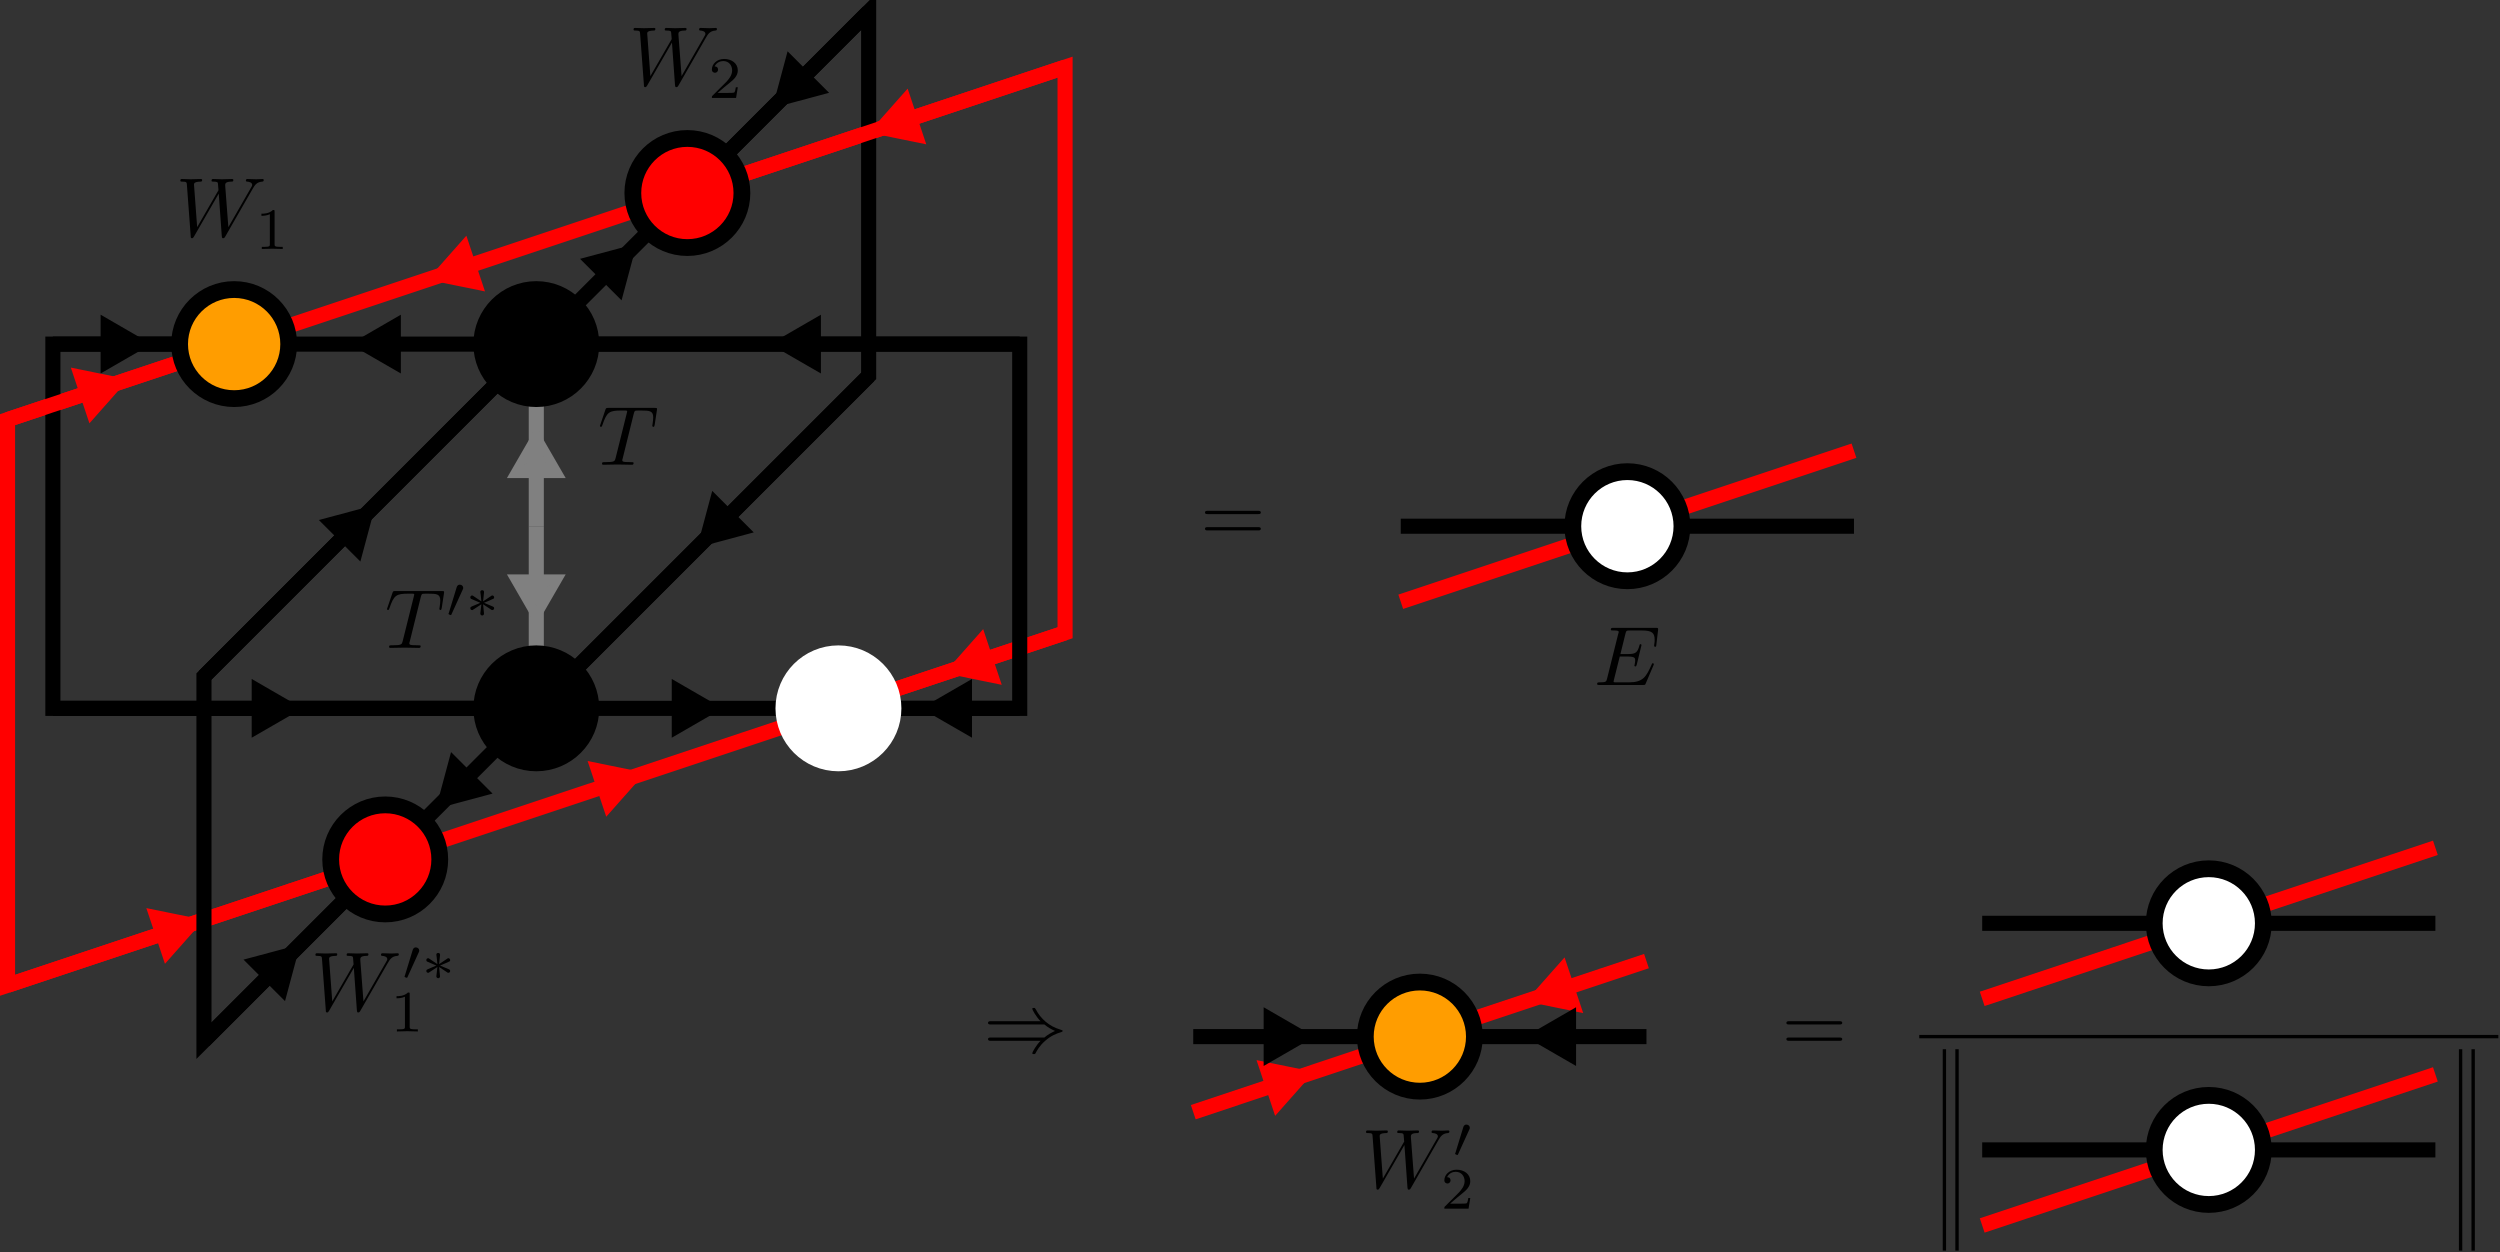 <?xml version="1.0" encoding="UTF-8"?>
<svg xmlns="http://www.w3.org/2000/svg" xmlns:xlink="http://www.w3.org/1999/xlink" width="296.764pt" height="148.655pt" viewBox="0 0 296.764 148.655" version="1.1">
<rect x="0" y="0" width="296.764" height="148.655" fill="#333333" stroke="none"/>
<defs>
<g>
<symbol overflow="visible" id="glyph0-0">
<path style="stroke:none;" d=""/>
</symbol>
<symbol overflow="visible" id="glyph0-1">
<path style="stroke:none;" d="M 4.25 -6.047 C 4.328 -6.328 4.359 -6.391 4.484 -6.422 C 4.578 -6.438 4.906 -6.438 5.109 -6.438 C 6.125 -6.438 6.562 -6.406 6.562 -5.625 C 6.562 -5.469 6.531 -5.078 6.484 -4.828 C 6.484 -4.781 6.453 -4.672 6.453 -4.641 C 6.453 -4.578 6.484 -4.5 6.578 -4.5 C 6.688 -4.5 6.703 -4.578 6.734 -4.734 L 7 -6.469 C 7.016 -6.516 7.016 -6.609 7.016 -6.641 C 7.016 -6.75 6.922 -6.75 6.75 -6.75 L 1.219 -6.75 C 0.984 -6.75 0.969 -6.734 0.891 -6.547 L 0.297 -4.797 C 0.297 -4.781 0.234 -4.641 0.234 -4.609 C 0.234 -4.562 0.297 -4.5 0.359 -4.5 C 0.453 -4.5 0.469 -4.562 0.531 -4.719 C 1.062 -6.266 1.328 -6.438 2.797 -6.438 L 3.188 -6.438 C 3.469 -6.438 3.469 -6.406 3.469 -6.312 C 3.469 -6.266 3.438 -6.141 3.422 -6.109 L 2.094 -0.781 C 2 -0.422 1.969 -0.312 0.906 -0.312 C 0.547 -0.312 0.484 -0.312 0.484 -0.125 C 0.484 0 0.594 0 0.656 0 C 0.922 0 1.203 -0.016 1.469 -0.016 C 1.75 -0.016 2.047 -0.031 2.328 -0.031 C 2.609 -0.031 2.875 -0.016 3.156 -0.016 C 3.438 -0.016 3.734 0 4.016 0 C 4.109 0 4.234 0 4.234 -0.203 C 4.234 -0.312 4.156 -0.312 3.891 -0.312 C 3.656 -0.312 3.516 -0.312 3.266 -0.328 C 2.969 -0.359 2.891 -0.391 2.891 -0.547 C 2.891 -0.562 2.891 -0.609 2.938 -0.75 Z M 4.25 -6.047 "/>
</symbol>
<symbol overflow="visible" id="glyph0-2">
<path style="stroke:none;" d="M 9.141 -5.656 C 9.391 -6.094 9.625 -6.453 10.266 -6.5 C 10.344 -6.516 10.453 -6.516 10.453 -6.703 C 10.453 -6.734 10.406 -6.812 10.328 -6.812 C 10.094 -6.812 9.812 -6.781 9.562 -6.781 C 9.219 -6.781 8.859 -6.812 8.516 -6.812 C 8.469 -6.812 8.328 -6.812 8.328 -6.625 C 8.328 -6.516 8.422 -6.5 8.484 -6.5 C 8.719 -6.484 9.078 -6.406 9.078 -6.109 C 9.078 -6 9.016 -5.922 8.938 -5.781 L 6.25 -1.094 L 5.875 -6.031 C 5.875 -6.234 5.859 -6.484 6.578 -6.5 C 6.75 -6.5 6.844 -6.5 6.844 -6.703 C 6.844 -6.797 6.734 -6.812 6.703 -6.812 C 6.297 -6.812 5.875 -6.781 5.484 -6.781 C 5.25 -6.781 4.672 -6.812 4.438 -6.812 C 4.375 -6.812 4.25 -6.812 4.25 -6.609 C 4.25 -6.5 4.344 -6.5 4.484 -6.5 C 4.922 -6.5 5 -6.438 5.016 -6.25 L 5.078 -5.484 L 2.547 -1.094 L 2.172 -6.141 C 2.172 -6.266 2.172 -6.484 2.938 -6.5 C 3.031 -6.5 3.141 -6.5 3.141 -6.703 C 3.141 -6.812 3.016 -6.812 3 -6.812 C 2.609 -6.812 2.188 -6.781 1.781 -6.781 C 1.422 -6.781 1.062 -6.812 0.734 -6.812 C 0.672 -6.812 0.547 -6.812 0.547 -6.625 C 0.547 -6.5 0.641 -6.5 0.797 -6.5 C 1.297 -6.5 1.312 -6.406 1.328 -6.125 L 1.781 -0.047 C 1.781 0.141 1.797 0.219 1.938 0.219 C 2.047 0.219 2.078 0.156 2.172 0.016 L 5.109 -5.078 L 5.469 -0.047 C 5.5 0.172 5.516 0.219 5.625 0.219 C 5.766 0.219 5.828 0.125 5.875 0.031 Z M 9.141 -5.656 "/>
</symbol>
<symbol overflow="visible" id="glyph0-3">
<path style="stroke:none;" d="M 7.062 -2.328 C 7.078 -2.375 7.109 -2.438 7.109 -2.469 C 7.109 -2.469 7.109 -2.578 6.984 -2.578 C 6.891 -2.578 6.875 -2.516 6.859 -2.453 C 6.203 -0.984 5.844 -0.312 4.141 -0.312 L 2.688 -0.312 C 2.547 -0.312 2.516 -0.312 2.469 -0.312 C 2.359 -0.328 2.328 -0.344 2.328 -0.422 C 2.328 -0.453 2.328 -0.469 2.375 -0.641 L 3.062 -3.375 L 4.047 -3.375 C 4.891 -3.375 4.891 -3.156 4.891 -2.906 C 4.891 -2.844 4.891 -2.719 4.828 -2.422 C 4.812 -2.375 4.797 -2.344 4.797 -2.312 C 4.797 -2.266 4.828 -2.203 4.922 -2.203 C 5 -2.203 5.031 -2.25 5.078 -2.406 L 5.641 -4.734 C 5.641 -4.797 5.594 -4.844 5.516 -4.844 C 5.438 -4.844 5.406 -4.781 5.391 -4.672 C 5.172 -3.906 5 -3.672 4.078 -3.672 L 3.141 -3.672 L 3.734 -6.078 C 3.828 -6.438 3.844 -6.469 4.281 -6.469 L 5.688 -6.469 C 6.891 -6.469 7.203 -6.188 7.203 -5.359 C 7.203 -5.125 7.203 -5.109 7.156 -4.828 C 7.156 -4.781 7.141 -4.703 7.141 -4.656 C 7.141 -4.609 7.172 -4.531 7.266 -4.531 C 7.375 -4.531 7.391 -4.594 7.406 -4.781 L 7.609 -6.516 C 7.641 -6.781 7.594 -6.781 7.344 -6.781 L 2.297 -6.781 C 2.109 -6.781 2 -6.781 2 -6.578 C 2 -6.469 2.094 -6.469 2.281 -6.469 C 2.656 -6.469 2.938 -6.469 2.938 -6.297 C 2.938 -6.25 2.938 -6.234 2.875 -6.047 L 1.562 -0.781 C 1.469 -0.391 1.453 -0.312 0.656 -0.312 C 0.484 -0.312 0.375 -0.312 0.375 -0.125 C 0.375 0 0.469 0 0.656 0 L 5.828 0 C 6.062 0 6.078 -0.016 6.141 -0.172 Z M 7.062 -2.328 "/>
</symbol>
<symbol overflow="visible" id="glyph1-0">
<path style="stroke:none;" d=""/>
</symbol>
<symbol overflow="visible" id="glyph1-1">
<path style="stroke:none;" d="M 2.328 -4.438 C 2.328 -4.625 2.328 -4.625 2.125 -4.625 C 1.672 -4.188 1.047 -4.188 0.766 -4.188 L 0.766 -3.938 C 0.922 -3.938 1.391 -3.938 1.766 -4.125 L 1.766 -0.578 C 1.766 -0.344 1.766 -0.25 1.078 -0.25 L 0.812 -0.25 L 0.812 0 C 0.938 0 1.797 -0.031 2.047 -0.031 C 2.266 -0.031 3.141 0 3.297 0 L 3.297 -0.25 L 3.031 -0.25 C 2.328 -0.25 2.328 -0.344 2.328 -0.578 Z M 2.328 -4.438 "/>
</symbol>
<symbol overflow="visible" id="glyph1-2">
<path style="stroke:none;" d="M 3.516 -1.266 L 3.281 -1.266 C 3.266 -1.109 3.188 -0.703 3.094 -0.641 C 3.047 -0.594 2.516 -0.594 2.406 -0.594 L 1.125 -0.594 C 1.859 -1.234 2.109 -1.438 2.516 -1.766 C 3.031 -2.172 3.516 -2.609 3.516 -3.266 C 3.516 -4.109 2.781 -4.625 1.891 -4.625 C 1.031 -4.625 0.438 -4.016 0.438 -3.375 C 0.438 -3.031 0.734 -2.984 0.812 -2.984 C 0.969 -2.984 1.172 -3.109 1.172 -3.359 C 1.172 -3.484 1.125 -3.734 0.766 -3.734 C 0.984 -4.219 1.453 -4.375 1.781 -4.375 C 2.484 -4.375 2.844 -3.828 2.844 -3.266 C 2.844 -2.656 2.406 -2.188 2.188 -1.938 L 0.516 -0.266 C 0.438 -0.203 0.438 -0.188 0.438 0 L 3.312 0 Z M 3.516 -1.266 "/>
</symbol>
<symbol overflow="visible" id="glyph2-0">
<path style="stroke:none;" d=""/>
</symbol>
<symbol overflow="visible" id="glyph2-1">
<path style="stroke:none;" d="M 2.016 -3.297 C 2.078 -3.406 2.078 -3.469 2.078 -3.516 C 2.078 -3.734 1.891 -3.891 1.672 -3.891 C 1.406 -3.891 1.328 -3.672 1.297 -3.562 L 0.375 -0.547 C 0.359 -0.531 0.328 -0.453 0.328 -0.438 C 0.328 -0.359 0.547 -0.281 0.609 -0.281 C 0.656 -0.281 0.656 -0.297 0.703 -0.406 Z M 2.016 -3.297 "/>
</symbol>
<symbol overflow="visible" id="glyph2-2">
<path style="stroke:none;" d="M 2.25 -1.734 C 2.828 -1.984 3.078 -2.078 3.25 -2.172 C 3.391 -2.219 3.453 -2.25 3.453 -2.391 C 3.453 -2.5 3.359 -2.609 3.234 -2.609 C 3.188 -2.609 3.172 -2.609 3.094 -2.547 L 2.141 -1.906 L 2.25 -2.938 C 2.266 -3.062 2.25 -3.234 2.031 -3.234 C 1.953 -3.234 1.812 -3.188 1.812 -3.031 C 1.812 -2.969 1.844 -2.766 1.859 -2.688 C 1.875 -2.578 1.922 -2.062 1.938 -1.906 L 0.984 -2.547 C 0.922 -2.578 0.906 -2.609 0.844 -2.609 C 0.703 -2.609 0.625 -2.5 0.625 -2.391 C 0.625 -2.25 0.703 -2.203 0.766 -2.188 L 1.812 -1.734 C 1.25 -1.484 0.984 -1.391 0.812 -1.312 C 0.688 -1.25 0.625 -1.219 0.625 -1.094 C 0.625 -0.969 0.703 -0.875 0.844 -0.875 C 0.891 -0.875 0.906 -0.875 0.984 -0.938 L 1.938 -1.562 L 1.812 -0.453 C 1.812 -0.297 1.953 -0.234 2.031 -0.234 C 2.125 -0.234 2.25 -0.297 2.25 -0.453 C 2.25 -0.516 2.219 -0.719 2.219 -0.781 C 2.203 -0.906 2.156 -1.406 2.141 -1.562 L 2.969 -1.016 C 3.156 -0.875 3.172 -0.875 3.234 -0.875 C 3.359 -0.875 3.453 -0.969 3.453 -1.094 C 3.453 -1.234 3.359 -1.266 3.297 -1.297 Z M 2.25 -1.734 "/>
</symbol>
<symbol overflow="visible" id="glyph3-0">
<path style="stroke:none;" d=""/>
</symbol>
<symbol overflow="visible" id="glyph3-1">
<path style="stroke:none;" d="M 6.844 -3.266 C 7 -3.266 7.188 -3.266 7.188 -3.453 C 7.188 -3.656 7 -3.656 6.859 -3.656 L 0.891 -3.656 C 0.75 -3.656 0.562 -3.656 0.562 -3.453 C 0.562 -3.266 0.75 -3.266 0.891 -3.266 Z M 6.859 -1.328 C 7 -1.328 7.188 -1.328 7.188 -1.531 C 7.188 -1.719 7 -1.719 6.844 -1.719 L 0.891 -1.719 C 0.75 -1.719 0.562 -1.719 0.562 -1.531 C 0.562 -1.328 0.75 -1.328 0.891 -1.328 Z M 6.859 -1.328 "/>
</symbol>
<symbol overflow="visible" id="glyph4-0">
<path style="stroke:none;" d=""/>
</symbol>
<symbol overflow="visible" id="glyph4-1">
<path style="stroke:none;" d="M 7.234 -3.266 C 7.656 -2.906 8.172 -2.641 8.5 -2.5 C 8.141 -2.328 7.641 -2.078 7.234 -1.719 L 0.906 -1.719 C 0.734 -1.719 0.547 -1.719 0.547 -1.531 C 0.547 -1.328 0.734 -1.328 0.891 -1.328 L 6.781 -1.328 C 6.312 -0.875 5.797 0.016 5.797 0.141 C 5.797 0.25 5.922 0.25 5.984 0.25 C 6.062 0.25 6.125 0.25 6.172 0.172 C 6.375 -0.203 6.656 -0.734 7.312 -1.312 C 8 -1.922 8.656 -2.188 9.188 -2.344 C 9.344 -2.406 9.359 -2.406 9.375 -2.438 C 9.406 -2.438 9.406 -2.469 9.406 -2.5 C 9.406 -2.516 9.406 -2.531 9.391 -2.547 L 9.359 -2.578 C 9.344 -2.578 9.328 -2.594 9.141 -2.656 C 7.797 -3.047 6.797 -3.953 6.234 -5.031 C 6.125 -5.219 6.125 -5.234 5.984 -5.234 C 5.922 -5.234 5.797 -5.234 5.797 -5.125 C 5.797 -5 6.297 -4.125 6.781 -3.656 L 0.891 -3.656 C 0.734 -3.656 0.547 -3.656 0.547 -3.453 C 0.547 -3.266 0.734 -3.266 0.906 -3.266 Z M 7.234 -3.266 "/>
</symbol>
</g>
<clipPath id="clip1">
  <path d="M 0 81 L 67 81 L 67 148.656 L 0 148.656 Z M 0 81 "/>
</clipPath>
<clipPath id="clip2">
  <path d="M 0 20 L 85 20 L 85 148.656 L 0 148.656 Z M 0 20 "/>
</clipPath>
<clipPath id="clip3">
  <path d="M 116 99 L 188 99 L 188 148.656 L 116 148.656 Z M 116 99 "/>
</clipPath>
<clipPath id="clip4">
  <path d="M 242 102 L 296.766 102 L 296.766 148.656 L 242 148.656 Z M 242 102 "/>
</clipPath>
<clipPath id="clip5">
  <path d="M 209 113 L 282 113 L 282 148.656 L 209 148.656 Z M 209 113 "/>
</clipPath>
<clipPath id="clip6">
  <path d="M 242 75 L 296.766 75 L 296.766 133 L 242 133 Z M 242 75 "/>
</clipPath>
<clipPath id="clip7">
  <path d="M 133 88 L 204 88 L 204 148.656 L 133 148.656 Z M 133 88 "/>
</clipPath>
<clipPath id="clip8">
  <path d="M 227 101 L 296.766 101 L 296.766 148.656 L 227 148.656 Z M 227 101 "/>
</clipPath>
<clipPath id="clip9">
  <path d="M 227 74 L 296.766 74 L 296.766 145 L 227 145 Z M 227 74 "/>
</clipPath>
<clipPath id="clip10">
  <path d="M 227 122 L 296.766 122 L 296.766 124 L 227 124 Z M 227 122 "/>
</clipPath>
<clipPath id="clip11">
  <path d="M 232 124 L 233 124 L 233 148.656 L 232 148.656 Z M 232 124 "/>
</clipPath>
<clipPath id="clip12">
  <path d="M 230 124 L 232 124 L 232 148.656 L 230 148.656 Z M 230 124 "/>
</clipPath>
<clipPath id="clip13">
  <path d="M 291 124 L 293 124 L 293 148.656 L 291 148.656 Z M 291 124 "/>
</clipPath>
<clipPath id="clip14">
  <path d="M 293 124 L 294 124 L 294 148.656 L 293 148.656 Z M 293 124 "/>
</clipPath>
</defs>
<g id="surface1">
<path style="fill:none;stroke-width:1.793;stroke-linecap:butt;stroke-linejoin:miter;stroke:rgb(100%,0%,0%);stroke-opacity:1;stroke-miterlimit:10;" d="M 11.791 15.885 L -29.724 2.049 " transform="matrix(1,0,0,-1,63.662,40.846)"/>
<path style="fill-rule:nonzero;fill:rgb(100%,0%,0%);fill-opacity:1;stroke-width:1.793;stroke-linecap:butt;stroke-linejoin:miter;stroke:rgb(100%,0%,0%);stroke-opacity:1;stroke-miterlimit:10;" d="M -6.907 4.259 L 0.472 0.002 L -6.905 -4.259 Z M -6.907 4.259 " transform="matrix(-0.569,0.19,0.19,0.569,52.026,32.769)"/>
<path style="fill:none;stroke-width:1.793;stroke-linecap:butt;stroke-linejoin:miter;stroke:rgb(0%,0%,0%);stroke-opacity:1;stroke-miterlimit:10;" d="M -6.474 -0.002 L -29.392 -0.002 " transform="matrix(1,0,0,-1,63.662,40.846)"/>
<path style="fill-rule:nonzero;fill:rgb(0%,0%,0%);fill-opacity:1;stroke-width:1.793;stroke-linecap:butt;stroke-linejoin:miter;stroke:rgb(0%,0%,0%);stroke-opacity:1;stroke-miterlimit:10;" d="M -6.904 4.261 L 0.472 0.003 L -6.904 -4.262 Z M -6.904 4.261 " transform="matrix(-0.6,0,0,0.6,42.904,40.846)"/>
<path style="fill:none;stroke-width:1.793;stroke-linecap:butt;stroke-linejoin:miter;stroke:rgb(0%,0%,0%);stroke-opacity:1;stroke-miterlimit:10;" d="M 4.58 4.58 L 13.354 13.354 " transform="matrix(1,0,0,-1,63.662,40.846)"/>
<path style="fill-rule:nonzero;fill:rgb(0%,0%,0%);fill-opacity:1;stroke-width:1.793;stroke-linecap:butt;stroke-linejoin:miter;stroke:rgb(0%,0%,0%);stroke-opacity:1;stroke-miterlimit:10;" d="M -6.902 4.259 L 0.473 -0.004 L -6.902 -4.258 Z M -6.902 4.259 " transform="matrix(0.424,-0.424,-0.424,-0.424,74.626,29.883)"/>
<path style="fill:none;stroke-width:1.793;stroke-linecap:butt;stroke-linejoin:miter;stroke:rgb(0%,0%,0%);stroke-opacity:1;stroke-miterlimit:10;" d="M 57.385 -0.002 L 6.475 -0.002 " transform="matrix(1,0,0,-1,63.662,40.846)"/>
<path style="fill-rule:nonzero;fill:rgb(0%,0%,0%);fill-opacity:1;stroke-width:1.793;stroke-linecap:butt;stroke-linejoin:miter;stroke:rgb(0%,0%,0%);stroke-opacity:1;stroke-miterlimit:10;" d="M -6.903 4.261 L 0.473 0.003 L -6.903 -4.262 Z M -6.903 4.261 " transform="matrix(-0.6,0,0,0.6,92.768,40.846)"/>
<path style="fill:none;stroke-width:1.793;stroke-linecap:butt;stroke-linejoin:miter;stroke:rgb(0%,0%,0%);stroke-opacity:1;stroke-miterlimit:10;" d="M -39.451 -39.455 L -4.58 -4.58 " transform="matrix(1,0,0,-1,63.662,40.846)"/>
<path style="fill-rule:nonzero;fill:rgb(0%,0%,0%);fill-opacity:1;stroke-width:1.793;stroke-linecap:butt;stroke-linejoin:miter;stroke:rgb(0%,0%,0%);stroke-opacity:1;stroke-miterlimit:10;" d="M -6.906 4.259 L 0.474 0 L -6.906 -4.258 Z M -6.906 4.259 " transform="matrix(0.424,-0.424,-0.424,-0.424,43.623,60.885)"/>
<path style="fill:none;stroke-width:1.793;stroke-linecap:butt;stroke-linejoin:miter;stroke:rgb(0%,0%,0%);stroke-opacity:1;stroke-miterlimit:10;" d="M -57.385 -0.002 L -42.342 -0.002 " transform="matrix(1,0,0,-1,63.662,40.846)"/>
<path style="fill-rule:nonzero;fill:rgb(0%,0%,0%);fill-opacity:1;stroke-width:1.793;stroke-linecap:butt;stroke-linejoin:miter;stroke:rgb(0%,0%,0%);stroke-opacity:1;stroke-miterlimit:10;" d="M -6.903 4.262 L 0.473 -0.003 L -6.903 -4.261 Z M -6.903 4.262 " transform="matrix(0.6,0,0,-0.6,16.622,40.846)"/>
<path style="fill:none;stroke-width:1.793;stroke-linecap:butt;stroke-linejoin:miter;stroke:rgb(0%,0%,0%);stroke-opacity:1;stroke-miterlimit:10;" d="M 39.451 39.451 L 22.514 22.514 " transform="matrix(1,0,0,-1,63.662,40.846)"/>
<path style="fill-rule:nonzero;fill:rgb(0%,0%,0%);fill-opacity:1;stroke-width:1.793;stroke-linecap:butt;stroke-linejoin:miter;stroke:rgb(0%,0%,0%);stroke-opacity:1;stroke-miterlimit:10;" d="M -6.903 4.258 L 0.477 -0 L -6.903 -4.259 Z M -6.903 4.258 " transform="matrix(-0.424,0.424,0.424,0.424,92.648,11.86)"/>
<path style="fill:none;stroke-width:1.793;stroke-linecap:butt;stroke-linejoin:miter;stroke:rgb(100%,0%,0%);stroke-opacity:1;stroke-miterlimit:10;" d="M -11.791 -59.123 L 29.725 -45.287 " transform="matrix(1,0,0,-1,63.662,40.846)"/>
<path style="fill-rule:nonzero;fill:rgb(100%,0%,0%);fill-opacity:1;stroke-width:1.793;stroke-linecap:butt;stroke-linejoin:miter;stroke:rgb(100%,0%,0%);stroke-opacity:1;stroke-miterlimit:10;" d="M -6.906 4.26 L 0.473 0.002 L -6.904 -4.258 Z M -6.906 4.26 " transform="matrix(0.569,-0.19,-0.19,-0.569,75.298,92.161)"/>
<path style="fill:none;stroke-width:1.793;stroke-linecap:butt;stroke-linejoin:miter;stroke:rgb(0%,0%,0%);stroke-opacity:1;stroke-miterlimit:10;" d="M -4.58 -47.818 L -13.353 -56.592 " transform="matrix(1,0,0,-1,63.662,40.846)"/>
<path style="fill-rule:nonzero;fill:rgb(0%,0%,0%);fill-opacity:1;stroke-width:1.793;stroke-linecap:butt;stroke-linejoin:miter;stroke:rgb(0%,0%,0%);stroke-opacity:1;stroke-miterlimit:10;" d="M -6.903 4.258 L 0.477 -0 L -6.903 -4.259 Z M -6.903 4.258 " transform="matrix(-0.424,0.424,0.424,0.424,52.699,95.048)"/>
<path style="fill:none;stroke-width:1.793;stroke-linecap:butt;stroke-linejoin:miter;stroke:rgb(0%,0%,0%);stroke-opacity:1;stroke-miterlimit:10;" d="M 6.475 -43.24 L 29.389 -43.24 " transform="matrix(1,0,0,-1,63.662,40.846)"/>
<path style="fill-rule:nonzero;fill:rgb(0%,0%,0%);fill-opacity:1;stroke-width:1.793;stroke-linecap:butt;stroke-linejoin:miter;stroke:rgb(0%,0%,0%);stroke-opacity:1;stroke-miterlimit:10;" d="M -6.904 4.261 L 0.472 -0.003 L -6.904 -4.261 Z M -6.904 4.261 " transform="matrix(0.6,0,0,-0.6,84.42,84.084)"/>
<path style="fill:none;stroke-width:1.793;stroke-linecap:butt;stroke-linejoin:miter;stroke:rgb(0%,0%,0%);stroke-opacity:1;stroke-miterlimit:10;" d="M -57.385 -43.24 L -6.474 -43.24 " transform="matrix(1,0,0,-1,63.662,40.846)"/>
<path style="fill-rule:nonzero;fill:rgb(0%,0%,0%);fill-opacity:1;stroke-width:1.793;stroke-linecap:butt;stroke-linejoin:miter;stroke:rgb(0%,0%,0%);stroke-opacity:1;stroke-miterlimit:10;" d="M -6.902 4.261 L 0.474 -0.003 L -6.902 -4.261 Z M -6.902 4.261 " transform="matrix(0.6,0,0,-0.6,34.556,84.084)"/>
<path style="fill:none;stroke-width:1.793;stroke-linecap:butt;stroke-linejoin:miter;stroke:rgb(0%,0%,0%);stroke-opacity:1;stroke-miterlimit:10;" d="M 39.451 -3.787 L 4.58 -38.658 " transform="matrix(1,0,0,-1,63.662,40.846)"/>
<path style="fill-rule:nonzero;fill:rgb(0%,0%,0%);fill-opacity:1;stroke-width:1.793;stroke-linecap:butt;stroke-linejoin:miter;stroke:rgb(0%,0%,0%);stroke-opacity:1;stroke-miterlimit:10;" d="M -6.907 4.258 L 0.473 -0 L -6.907 -4.258 Z M -6.907 4.258 " transform="matrix(-0.424,0.424,0.424,0.424,83.701,64.045)"/>
<g clip-path="url(#clip1)" clip-rule="nonzero">
<path style="fill:none;stroke-width:1.793;stroke-linecap:butt;stroke-linejoin:miter;stroke:rgb(0%,0%,0%);stroke-opacity:1;stroke-miterlimit:10;" d="M -39.451 -82.693 L -22.514 -65.752 " transform="matrix(1,0,0,-1,63.662,40.846)"/>
</g>
<path style="fill-rule:nonzero;fill:rgb(0%,0%,0%);fill-opacity:1;stroke-width:1.793;stroke-linecap:butt;stroke-linejoin:miter;stroke:rgb(0%,0%,0%);stroke-opacity:1;stroke-miterlimit:10;" d="M -6.902 4.258 L 0.473 -0.004 L -6.902 -4.258 Z M -6.902 4.258 " transform="matrix(0.424,-0.424,-0.424,-0.424,34.676,113.07)"/>
<path style="fill:none;stroke-width:1.793;stroke-linecap:butt;stroke-linejoin:miter;stroke:rgb(100%,0%,0%);stroke-opacity:1;stroke-miterlimit:10;" d="M -62.767 -76.115 L -24.076 -63.22 " transform="matrix(1,0,0,-1,63.662,40.846)"/>
<path style="fill-rule:nonzero;fill:rgb(100%,0%,0%);fill-opacity:1;stroke-width:1.793;stroke-linecap:butt;stroke-linejoin:miter;stroke:rgb(100%,0%,0%);stroke-opacity:1;stroke-miterlimit:10;" d="M -6.906 4.26 L 0.473 0.002 L -6.904 -4.258 Z M -6.906 4.26 " transform="matrix(0.569,-0.19,-0.19,-0.569,22.915,109.622)"/>
<path style="fill:none;stroke-width:1.793;stroke-linecap:butt;stroke-linejoin:miter;stroke:rgb(0%,0%,0%);stroke-opacity:1;stroke-miterlimit:10;" d="M 57.385 -43.24 L 42.342 -43.24 " transform="matrix(1,0,0,-1,63.662,40.846)"/>
<path style="fill-rule:nonzero;fill:rgb(0%,0%,0%);fill-opacity:1;stroke-width:1.793;stroke-linecap:butt;stroke-linejoin:miter;stroke:rgb(0%,0%,0%);stroke-opacity:1;stroke-miterlimit:10;" d="M -6.904 4.261 L 0.473 0.003 L -6.904 -4.261 Z M -6.904 4.261 " transform="matrix(-0.6,0,0,0.6,110.702,84.084)"/>
<path style="fill:none;stroke-width:1.793;stroke-linecap:butt;stroke-linejoin:miter;stroke:rgb(100%,0%,0%);stroke-opacity:1;stroke-miterlimit:10;" d="M 62.768 -34.271 L 42.01 -41.189 " transform="matrix(1,0,0,-1,63.662,40.846)"/>
<path style="fill-rule:nonzero;fill:rgb(100%,0%,0%);fill-opacity:1;stroke-width:1.793;stroke-linecap:butt;stroke-linejoin:miter;stroke:rgb(100%,0%,0%);stroke-opacity:1;stroke-miterlimit:10;" d="M -6.902 4.256 L 0.471 0 L -6.906 -4.26 Z M -6.902 4.256 " transform="matrix(-0.569,0.19,0.19,0.569,113.373,79.469)"/>
<path style="fill:none;stroke-width:1.793;stroke-linecap:butt;stroke-linejoin:miter;stroke:rgb(50%,50%,50%);stroke-opacity:1;stroke-miterlimit:10;" d="M -0.002 -21.619 L -0.002 -6.474 " transform="matrix(1,0,0,-1,63.662,40.846)"/>
<path style="fill-rule:nonzero;fill:rgb(50%,50%,50%);fill-opacity:1;stroke-width:1.793;stroke-linecap:butt;stroke-linejoin:miter;stroke:rgb(50%,50%,50%);stroke-opacity:1;stroke-miterlimit:10;" d="M -6.903 4.261 L 0.473 0.003 L -6.903 -4.261 Z M -6.903 4.261 " transform="matrix(0,-0.6,-0.6,0,63.662,52.069)"/>
<path style="fill:none;stroke-width:1.793;stroke-linecap:butt;stroke-linejoin:miter;stroke:rgb(50%,50%,50%);stroke-opacity:1;stroke-miterlimit:10;" d="M -0.002 -21.619 L -0.002 -36.763 " transform="matrix(1,0,0,-1,63.662,40.846)"/>
<path style="fill-rule:nonzero;fill:rgb(50%,50%,50%);fill-opacity:1;stroke-width:1.793;stroke-linecap:butt;stroke-linejoin:miter;stroke:rgb(50%,50%,50%);stroke-opacity:1;stroke-miterlimit:10;" d="M -6.904 4.261 L 0.472 -0.003 L -6.904 -4.261 Z M -6.904 4.261 " transform="matrix(0,0.6,0.6,0,63.662,72.861)"/>
<path style="fill:none;stroke-width:1.793;stroke-linecap:butt;stroke-linejoin:miter;stroke:rgb(100%,0%,0%);stroke-opacity:1;stroke-miterlimit:10;" d="M -42.01 -2.049 L -62.767 -8.966 L -62.767 -76.115 L -24.076 -63.22 " transform="matrix(1,0,0,-1,63.662,40.846)"/>
<path style="fill:none;stroke-width:1.793;stroke-linecap:butt;stroke-linejoin:miter;stroke:rgb(100%,0%,0%);stroke-opacity:1;stroke-miterlimit:10;" d="M 24.076 19.983 L 62.768 32.877 L 62.768 -34.271 L 42.01 -41.189 " transform="matrix(1,0,0,-1,63.662,40.846)"/>
<path style="fill:none;stroke-width:1.793;stroke-linecap:butt;stroke-linejoin:miter;stroke:rgb(0%,0%,0%);stroke-opacity:1;stroke-miterlimit:10;" d="M -42.342 -0.002 L -57.385 -0.002 L -57.385 -43.24 L -6.474 -43.24 " transform="matrix(1,0,0,-1,63.662,40.846)"/>
<path style="fill:none;stroke-width:1.793;stroke-linecap:butt;stroke-linejoin:miter;stroke:rgb(0%,0%,0%);stroke-opacity:1;stroke-miterlimit:10;" d="M 22.514 22.514 L 39.451 39.451 L 39.451 -3.787 L 4.58 -38.658 " transform="matrix(1,0,0,-1,63.662,40.846)"/>
<path style="fill:none;stroke-width:1.793;stroke-linecap:butt;stroke-linejoin:miter;stroke:rgb(100%,0%,0%);stroke-opacity:1;stroke-miterlimit:10;" d="M -62.767 -8.966 L -42.01 -2.049 " transform="matrix(1,0,0,-1,63.662,40.846)"/>
<path style="fill-rule:nonzero;fill:rgb(100%,0%,0%);fill-opacity:1;stroke-width:1.793;stroke-linecap:butt;stroke-linejoin:miter;stroke:rgb(100%,0%,0%);stroke-opacity:1;stroke-miterlimit:10;" d="M -6.902 4.257 L 0.471 0.001 L -6.906 -4.259 Z M -6.902 4.257 " transform="matrix(0.569,-0.19,-0.19,-0.569,13.951,45.461)"/>
<path style="fill:none;stroke-width:1.793;stroke-linecap:butt;stroke-linejoin:miter;stroke:rgb(100%,0%,0%);stroke-opacity:1;stroke-miterlimit:10;" d="M 62.768 32.877 L 24.076 19.983 " transform="matrix(1,0,0,-1,63.662,40.846)"/>
<path style="fill-rule:nonzero;fill:rgb(100%,0%,0%);fill-opacity:1;stroke-width:1.793;stroke-linecap:butt;stroke-linejoin:miter;stroke:rgb(100%,0%,0%);stroke-opacity:1;stroke-miterlimit:10;" d="M -6.907 4.259 L 0.472 0.001 L -6.905 -4.259 Z M -6.907 4.259 " transform="matrix(-0.569,0.19,0.19,0.569,104.409,15.308)"/>
<path style="fill:none;stroke-width:1.793;stroke-linecap:butt;stroke-linejoin:miter;stroke:rgb(0%,0%,0%);stroke-opacity:1;stroke-miterlimit:10;" d="M 6.475 -0.002 L 57.385 -0.002 L 57.385 -43.24 L 42.342 -43.24 " transform="matrix(1,0,0,-1,63.662,40.846)"/>
<g clip-path="url(#clip2)" clip-rule="nonzero">
<path style="fill:none;stroke-width:1.793;stroke-linecap:butt;stroke-linejoin:miter;stroke:rgb(0%,0%,0%);stroke-opacity:1;stroke-miterlimit:10;" d="M -4.58 -4.58 L -39.451 -39.455 L -39.451 -82.693 L -22.514 -65.752 " transform="matrix(1,0,0,-1,63.662,40.846)"/>
</g>
<path style="fill:none;stroke-width:1.793;stroke-linecap:butt;stroke-linejoin:miter;stroke:rgb(100%,0%,0%);stroke-opacity:1;stroke-miterlimit:10;" d="M 156.416 -12.654 L 135.658 -19.572 " transform="matrix(1,0,0,-1,63.662,40.846)"/>
<path style="fill:none;stroke-width:1.793;stroke-linecap:butt;stroke-linejoin:miter;stroke:rgb(100%,0%,0%);stroke-opacity:1;stroke-miterlimit:10;" d="M 102.615 -30.588 L 123.373 -23.666 " transform="matrix(1,0,0,-1,63.662,40.846)"/>
<path style="fill:none;stroke-width:1.793;stroke-linecap:butt;stroke-linejoin:miter;stroke:rgb(0%,0%,0%);stroke-opacity:1;stroke-miterlimit:10;" d="M 156.416 -21.619 L 135.994 -21.619 " transform="matrix(1,0,0,-1,63.662,40.846)"/>
<path style="fill:none;stroke-width:1.793;stroke-linecap:butt;stroke-linejoin:miter;stroke:rgb(0%,0%,0%);stroke-opacity:1;stroke-miterlimit:10;" d="M 102.615 -21.619 L 123.041 -21.619 " transform="matrix(1,0,0,-1,63.662,40.846)"/>
<path style="fill:none;stroke-width:1.793;stroke-linecap:butt;stroke-linejoin:miter;stroke:rgb(100%,0%,0%);stroke-opacity:1;stroke-miterlimit:10;" d="M 131.783 -73.24 L 111.025 -80.158 " transform="matrix(1,0,0,-1,63.662,40.846)"/>
<path style="fill-rule:nonzero;fill:rgb(100%,0%,0%);fill-opacity:1;stroke-width:1.793;stroke-linecap:butt;stroke-linejoin:miter;stroke:rgb(100%,0%,0%);stroke-opacity:1;stroke-miterlimit:10;" d="M -6.906 4.26 L 0.473 0.002 L -6.904 -4.258 Z M -6.906 4.26 " transform="matrix(-0.569,0.19,0.19,0.569,182.39,118.436)"/>
<g clip-path="url(#clip3)" clip-rule="nonzero">
<path style="fill:none;stroke-width:1.793;stroke-linecap:butt;stroke-linejoin:miter;stroke:rgb(100%,0%,0%);stroke-opacity:1;stroke-miterlimit:10;" d="M 77.983 -91.174 L 98.74 -84.252 " transform="matrix(1,0,0,-1,63.662,40.846)"/>
</g>
<path style="fill-rule:nonzero;fill:rgb(100%,0%,0%);fill-opacity:1;stroke-width:1.793;stroke-linecap:butt;stroke-linejoin:miter;stroke:rgb(100%,0%,0%);stroke-opacity:1;stroke-miterlimit:10;" d="M -6.906 4.262 L 0.471 -0.001 L -6.906 -4.261 Z M -6.906 4.262 " transform="matrix(0.569,-0.19,-0.19,-0.569,154.7,127.667)"/>
<path style="fill:none;stroke-width:1.793;stroke-linecap:butt;stroke-linejoin:miter;stroke:rgb(0%,0%,0%);stroke-opacity:1;stroke-miterlimit:10;" d="M 131.783 -82.205 L 111.358 -82.205 " transform="matrix(1,0,0,-1,63.662,40.846)"/>
<path style="fill-rule:nonzero;fill:rgb(0%,0%,0%);fill-opacity:1;stroke-width:1.793;stroke-linecap:butt;stroke-linejoin:miter;stroke:rgb(0%,0%,0%);stroke-opacity:1;stroke-miterlimit:10;" d="M -6.904 4.256 L 0.472 -0.001 L -6.904 -4.259 Z M -6.904 4.256 " transform="matrix(-0.6,0,0,0.6,182.408,123.052)"/>
<path style="fill:none;stroke-width:1.793;stroke-linecap:butt;stroke-linejoin:miter;stroke:rgb(0%,0%,0%);stroke-opacity:1;stroke-miterlimit:10;" d="M 77.983 -82.205 L 98.408 -82.205 " transform="matrix(1,0,0,-1,63.662,40.846)"/>
<path style="fill-rule:nonzero;fill:rgb(0%,0%,0%);fill-opacity:1;stroke-width:1.793;stroke-linecap:butt;stroke-linejoin:miter;stroke:rgb(0%,0%,0%);stroke-opacity:1;stroke-miterlimit:10;" d="M -6.905 4.259 L 0.472 0.001 L -6.905 -4.256 Z M -6.905 4.259 " transform="matrix(0.6,0,0,-0.6,154.682,123.052)"/>
<g clip-path="url(#clip4)" clip-rule="nonzero">
<path style="fill:none;stroke-width:1.793;stroke-linecap:butt;stroke-linejoin:miter;stroke:rgb(100%,0%,0%);stroke-opacity:1;stroke-miterlimit:10;" d="M 225.432 -86.689 L 204.678 -93.607 " transform="matrix(1,0,0,-1,63.662,40.846)"/>
</g>
<g clip-path="url(#clip5)" clip-rule="nonzero">
<path style="fill:none;stroke-width:1.793;stroke-linecap:butt;stroke-linejoin:miter;stroke:rgb(100%,0%,0%);stroke-opacity:1;stroke-miterlimit:10;" d="M 171.635 -104.623 L 192.389 -97.705 " transform="matrix(1,0,0,-1,63.662,40.846)"/>
</g>
<path style="fill:none;stroke-width:1.793;stroke-linecap:butt;stroke-linejoin:miter;stroke:rgb(0%,0%,0%);stroke-opacity:1;stroke-miterlimit:10;" d="M 225.432 -95.654 L 205.01 -95.654 " transform="matrix(1,0,0,-1,63.662,40.846)"/>
<path style="fill:none;stroke-width:1.793;stroke-linecap:butt;stroke-linejoin:miter;stroke:rgb(0%,0%,0%);stroke-opacity:1;stroke-miterlimit:10;" d="M 171.635 -95.654 L 192.057 -95.654 " transform="matrix(1,0,0,-1,63.662,40.846)"/>
<g clip-path="url(#clip6)" clip-rule="nonzero">
<path style="fill:none;stroke-width:1.793;stroke-linecap:butt;stroke-linejoin:miter;stroke:rgb(100%,0%,0%);stroke-opacity:1;stroke-miterlimit:10;" d="M 225.432 -59.791 L 204.678 -66.709 " transform="matrix(1,0,0,-1,63.662,40.846)"/>
</g>
<path style="fill:none;stroke-width:1.793;stroke-linecap:butt;stroke-linejoin:miter;stroke:rgb(100%,0%,0%);stroke-opacity:1;stroke-miterlimit:10;" d="M 171.635 -77.724 L 192.389 -70.802 " transform="matrix(1,0,0,-1,63.662,40.846)"/>
<path style="fill:none;stroke-width:1.793;stroke-linecap:butt;stroke-linejoin:miter;stroke:rgb(0%,0%,0%);stroke-opacity:1;stroke-miterlimit:10;" d="M 225.432 -68.756 L 205.01 -68.756 " transform="matrix(1,0,0,-1,63.662,40.846)"/>
<path style="fill:none;stroke-width:1.793;stroke-linecap:butt;stroke-linejoin:miter;stroke:rgb(0%,0%,0%);stroke-opacity:1;stroke-miterlimit:10;" d="M 171.635 -68.756 L 192.057 -68.756 " transform="matrix(1,0,0,-1,63.662,40.846)"/>
<path style="fill-rule:nonzero;fill:rgb(0%,0%,0%);fill-opacity:1;stroke-width:1.993;stroke-linecap:butt;stroke-linejoin:miter;stroke:rgb(0%,0%,0%);stroke-opacity:1;stroke-miterlimit:10;" d="M 6.475 -0.002 C 6.475 3.576 3.576 6.475 -0.002 6.475 C -3.576 6.475 -6.474 3.576 -6.474 -0.002 C -6.474 -3.576 -3.576 -6.474 -0.002 -6.474 C 3.576 -6.474 6.475 -3.576 6.475 -0.002 Z M 6.475 -0.002 " transform="matrix(1,0,0,-1,63.662,40.846)"/>
<g style="fill:rgb(0%,0%,0%);fill-opacity:1;">
  <use xlink:href="#glyph0-1" x="70.978" y="55.17"/>
</g>
<path style="fill-rule:nonzero;fill:rgb(100%,61.6%,0%);fill-opacity:1;stroke-width:1.993;stroke-linecap:butt;stroke-linejoin:miter;stroke:rgb(0%,0%,0%);stroke-opacity:1;stroke-miterlimit:10;" d="M -29.392 -0.002 C -29.392 3.576 -32.291 6.475 -35.865 6.475 C -39.443 6.475 -42.342 3.576 -42.342 -0.002 C -42.342 -3.576 -39.443 -6.474 -35.865 -6.474 C -32.291 -6.474 -29.392 -3.576 -29.392 -0.002 Z M -29.392 -0.002 " transform="matrix(1,0,0,-1,63.662,40.846)"/>
<g style="fill:rgb(0%,0%,0%);fill-opacity:1;">
  <use xlink:href="#glyph0-2" x="20.857" y="28.061"/>
</g>
<g style="fill:rgb(0%,0%,0%);fill-opacity:1;">
  <use xlink:href="#glyph1-1" x="30.266" y="29.555"/>
</g>
<path style="fill-rule:nonzero;fill:rgb(100%,0%,0%);fill-opacity:1;stroke-width:1.993;stroke-linecap:butt;stroke-linejoin:miter;stroke:rgb(0%,0%,0%);stroke-opacity:1;stroke-miterlimit:10;" d="M 24.408 17.932 C 24.408 21.51 21.51 24.409 17.932 24.409 C 14.358 24.409 11.459 21.51 11.459 17.932 C 11.459 14.358 14.358 11.459 17.932 11.459 C 21.51 11.459 24.408 14.358 24.408 17.932 Z M 24.408 17.932 " transform="matrix(1,0,0,-1,63.662,40.846)"/>
<g style="fill:rgb(0%,0%,0%);fill-opacity:1;">
  <use xlink:href="#glyph0-2" x="74.656" y="10.128"/>
</g>
<g style="fill:rgb(0%,0%,0%);fill-opacity:1;">
  <use xlink:href="#glyph1-2" x="84.065" y="11.622"/>
</g>
<path style="fill-rule:nonzero;fill:rgb(0%,0%,0%);fill-opacity:1;stroke-width:1.993;stroke-linecap:butt;stroke-linejoin:miter;stroke:rgb(0%,0%,0%);stroke-opacity:1;stroke-miterlimit:10;" d="M 6.475 -43.24 C 6.475 -39.662 3.576 -36.763 -0.002 -36.763 C -3.576 -36.763 -6.474 -39.662 -6.474 -43.24 C -6.474 -46.814 -3.576 -49.713 -0.002 -49.713 C 3.576 -49.713 6.475 -46.814 6.475 -43.24 Z M 6.475 -43.24 " transform="matrix(1,0,0,-1,63.662,40.846)"/>
<g style="fill:rgb(0%,0%,0%);fill-opacity:1;">
  <use xlink:href="#glyph0-1" x="45.701" y="76.91"/>
</g>
<g style="fill:rgb(0%,0%,0%);fill-opacity:1;">
  <use xlink:href="#glyph2-1" x="52.907" y="73.294"/>
  <use xlink:href="#glyph2-2" x="55.204" y="73.294"/>
</g>
<path style="fill-rule:nonzero;fill:rgb(100%,0%,0%);fill-opacity:1;stroke-width:1.993;stroke-linecap:butt;stroke-linejoin:miter;stroke:rgb(0%,0%,0%);stroke-opacity:1;stroke-miterlimit:10;" d="M -11.459 -61.17 C -11.459 -57.595 -14.357 -54.697 -17.932 -54.697 C -21.51 -54.697 -24.408 -57.595 -24.408 -61.17 C -24.408 -64.748 -21.51 -67.646 -17.932 -67.646 C -14.357 -67.646 -11.459 -64.748 -11.459 -61.17 Z M -11.459 -61.17 " transform="matrix(1,0,0,-1,63.662,40.846)"/>
<g style="fill:rgb(0%,0%,0%);fill-opacity:1;">
  <use xlink:href="#glyph0-2" x="36.894" y="119.968"/>
</g>
<g style="fill:rgb(0%,0%,0%);fill-opacity:1;">
  <use xlink:href="#glyph2-1" x="47.687" y="116.352"/>
  <use xlink:href="#glyph2-2" x="49.984" y="116.352"/>
</g>
<g style="fill:rgb(0%,0%,0%);fill-opacity:1;">
  <use xlink:href="#glyph1-1" x="46.303" y="122.44"/>
</g>
<path style="fill-rule:nonzero;fill:rgb(100%,100%,100%);fill-opacity:1;stroke-width:1.993;stroke-linecap:butt;stroke-linejoin:miter;stroke:rgb(100%,100%,100%);stroke-opacity:1;stroke-miterlimit:10;" d="M 42.342 -43.24 C 42.342 -39.662 39.443 -36.763 35.865 -36.763 C 32.291 -36.763 29.389 -39.662 29.389 -43.24 C 29.389 -46.814 32.291 -49.713 35.865 -49.713 C 39.443 -49.713 42.342 -46.814 42.342 -43.24 Z M 42.342 -43.24 " transform="matrix(1,0,0,-1,63.662,40.846)"/>
<g style="fill:rgb(0%,0%,0%);fill-opacity:1;">
  <use xlink:href="#glyph3-1" x="142.478" y="64.293"/>
</g>
<path style="fill-rule:nonzero;fill:rgb(100%,100%,100%);fill-opacity:1;stroke-width:1.993;stroke-linecap:butt;stroke-linejoin:miter;stroke:rgb(0%,0%,0%);stroke-opacity:1;stroke-miterlimit:10;" d="M 135.994 -21.619 C 135.994 -18.041 133.092 -15.142 129.518 -15.142 C 125.94 -15.142 123.041 -18.041 123.041 -21.619 C 123.041 -25.197 125.94 -28.095 129.518 -28.095 C 133.092 -28.095 135.994 -25.197 135.994 -21.619 Z M 135.994 -21.619 " transform="matrix(1,0,0,-1,63.662,40.846)"/>
<g style="fill:rgb(0%,0%,0%);fill-opacity:1;">
  <use xlink:href="#glyph0-3" x="189.213" y="81.311"/>
</g>
<g style="fill:rgb(0%,0%,0%);fill-opacity:1;">
  <use xlink:href="#glyph4-1" x="116.738" y="124.878"/>
</g>
<path style=" stroke:none;fill-rule:nonzero;fill:rgb(100%,61.6%,0%);fill-opacity:1;" d="M 175.02 123.051 C 175.02 119.477 172.121 116.574 168.547 116.574 C 164.969 116.574 162.07 119.477 162.07 123.051 C 162.07 126.629 164.969 129.527 168.547 129.527 C 172.121 129.527 175.02 126.629 175.02 123.051 Z M 175.02 123.051 "/>
<g clip-path="url(#clip7)" clip-rule="nonzero">
<path style="fill:none;stroke-width:1.993;stroke-linecap:butt;stroke-linejoin:miter;stroke:rgb(0%,0%,0%);stroke-opacity:1;stroke-miterlimit:10;" d="M 111.358 -82.205 C 111.358 -78.631 108.459 -75.728 104.885 -75.728 C 101.307 -75.728 98.408 -78.631 98.408 -82.205 C 98.408 -85.783 101.307 -88.681 104.885 -88.681 C 108.459 -88.681 111.358 -85.783 111.358 -82.205 Z M 111.358 -82.205 " transform="matrix(1,0,0,-1,63.662,40.846)"/>
</g>
<g style="fill:rgb(0%,0%,0%);fill-opacity:1;">
  <use xlink:href="#glyph0-2" x="161.604" y="141.001"/>
</g>
<g style="fill:rgb(0%,0%,0%);fill-opacity:1;">
  <use xlink:href="#glyph2-1" x="172.397" y="137.386"/>
</g>
<g style="fill:rgb(0%,0%,0%);fill-opacity:1;">
  <use xlink:href="#glyph1-2" x="171.014" y="143.474"/>
</g>
<g style="fill:rgb(0%,0%,0%);fill-opacity:1;">
  <use xlink:href="#glyph3-1" x="211.494" y="124.878"/>
</g>
<path style=" stroke:none;fill-rule:nonzero;fill:rgb(100%,100%,100%);fill-opacity:1;" d="M 268.672 136.5 C 268.672 132.926 265.773 130.027 262.195 130.027 C 258.621 130.027 255.719 132.926 255.719 136.5 C 255.719 140.078 258.621 142.977 262.195 142.977 C 265.773 142.977 268.672 140.078 268.672 136.5 Z M 268.672 136.5 "/>
<g clip-path="url(#clip8)" clip-rule="nonzero">
<path style="fill:none;stroke-width:1.993;stroke-linecap:butt;stroke-linejoin:miter;stroke:rgb(0%,0%,0%);stroke-opacity:1;stroke-miterlimit:10;" d="M 205.01 -95.654 C 205.01 -92.08 202.111 -89.181 198.533 -89.181 C 194.959 -89.181 192.057 -92.08 192.057 -95.654 C 192.057 -99.232 194.959 -102.131 198.533 -102.131 C 202.111 -102.131 205.01 -99.232 205.01 -95.654 Z M 205.01 -95.654 " transform="matrix(1,0,0,-1,63.662,40.846)"/>
</g>
<path style=" stroke:none;fill-rule:nonzero;fill:rgb(100%,100%,100%);fill-opacity:1;" d="M 268.672 109.602 C 268.672 106.023 265.773 103.125 262.195 103.125 C 258.621 103.125 255.719 106.023 255.719 109.602 C 255.719 113.18 258.621 116.078 262.195 116.078 C 265.773 116.078 268.672 113.18 268.672 109.602 Z M 268.672 109.602 "/>
<g clip-path="url(#clip9)" clip-rule="nonzero">
<path style="fill:none;stroke-width:1.993;stroke-linecap:butt;stroke-linejoin:miter;stroke:rgb(0%,0%,0%);stroke-opacity:1;stroke-miterlimit:10;" d="M 205.01 -68.756 C 205.01 -65.177 202.111 -62.279 198.533 -62.279 C 194.959 -62.279 192.057 -65.177 192.057 -68.756 C 192.057 -72.334 194.959 -75.232 198.533 -75.232 C 202.111 -75.232 205.01 -72.334 205.01 -68.756 Z M 205.01 -68.756 " transform="matrix(1,0,0,-1,63.662,40.846)"/>
</g>
<g clip-path="url(#clip10)" clip-rule="nonzero">
<path style="fill:none;stroke-width:0.399;stroke-linecap:butt;stroke-linejoin:miter;stroke:rgb(0%,0%,0%);stroke-opacity:1;stroke-miterlimit:10;" d="M 164.162 -82.205 L 232.904 -82.205 " transform="matrix(1,0,0,-1,63.662,40.846)"/>
</g>
<g clip-path="url(#clip11)" clip-rule="nonzero">
<path style="fill:none;stroke-width:0.399;stroke-linecap:butt;stroke-linejoin:miter;stroke:rgb(0%,0%,0%);stroke-opacity:1;stroke-miterlimit:10;" d="M 168.647 -107.611 L 168.647 -83.701 " transform="matrix(1,0,0,-1,63.662,40.846)"/>
</g>
<g clip-path="url(#clip12)" clip-rule="nonzero">
<path style="fill:none;stroke-width:0.399;stroke-linecap:butt;stroke-linejoin:miter;stroke:rgb(0%,0%,0%);stroke-opacity:1;stroke-miterlimit:10;" d="M 167.15 -107.611 L 167.15 -83.701 " transform="matrix(1,0,0,-1,63.662,40.846)"/>
</g>
<g clip-path="url(#clip13)" clip-rule="nonzero">
<path style="fill:none;stroke-width:0.399;stroke-linecap:butt;stroke-linejoin:miter;stroke:rgb(0%,0%,0%);stroke-opacity:1;stroke-miterlimit:10;" d="M 228.424 -107.611 L 228.424 -83.701 " transform="matrix(1,0,0,-1,63.662,40.846)"/>
</g>
<g clip-path="url(#clip14)" clip-rule="nonzero">
<path style="fill:none;stroke-width:0.399;stroke-linecap:butt;stroke-linejoin:miter;stroke:rgb(0%,0%,0%);stroke-opacity:1;stroke-miterlimit:10;" d="M 229.916 -107.611 L 229.916 -83.701 " transform="matrix(1,0,0,-1,63.662,40.846)"/>
</g>
</g>
</svg>
